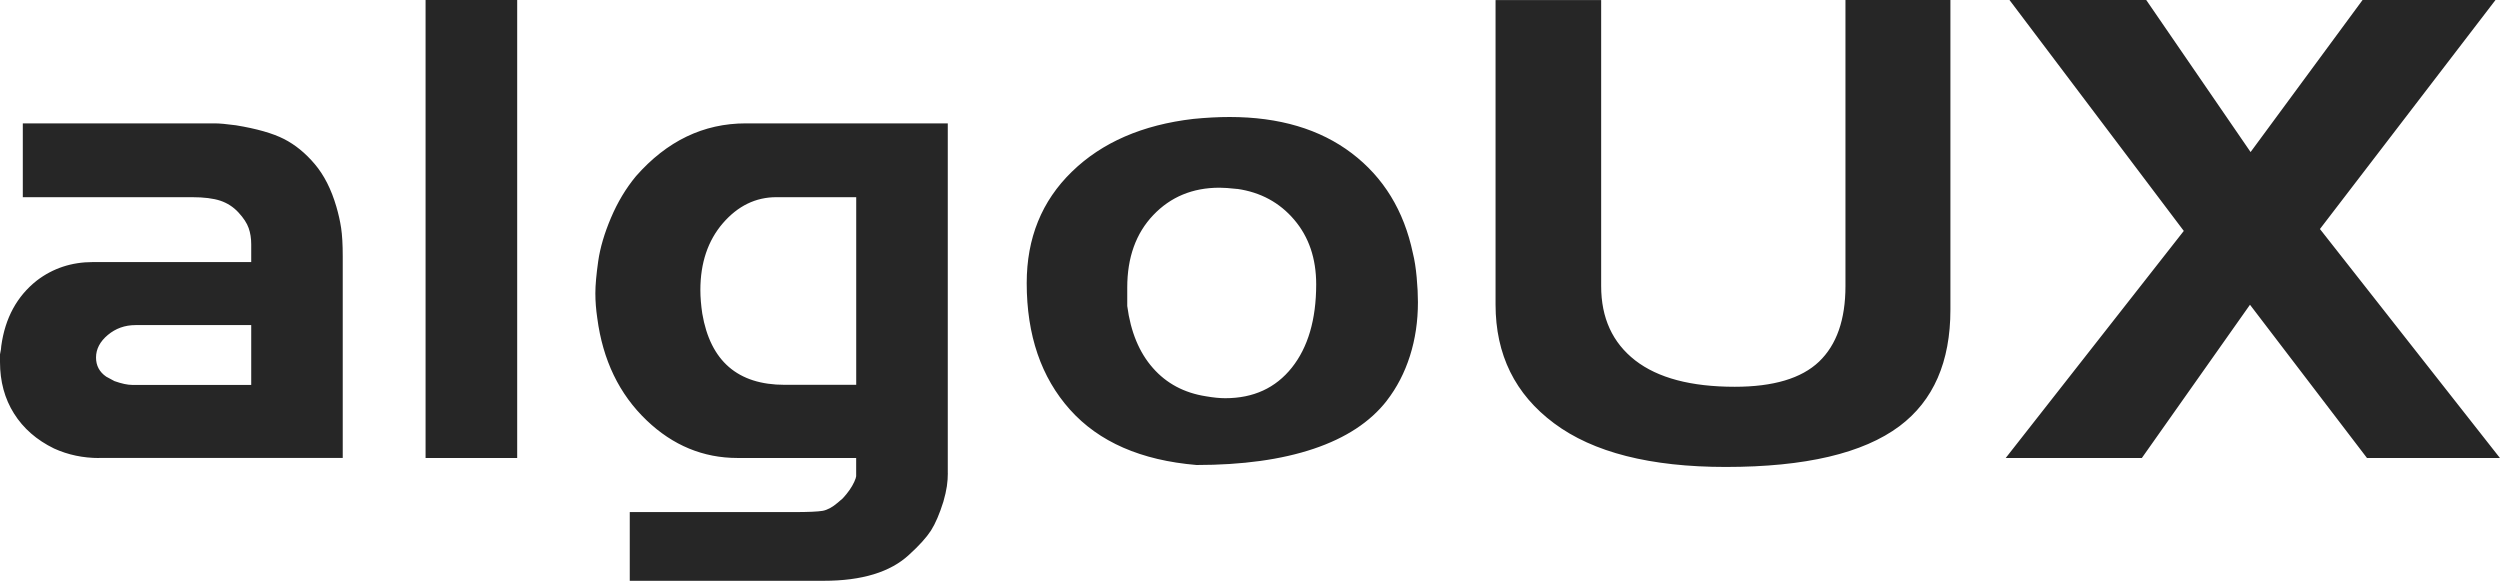 <?xml version="1.0" encoding="UTF-8"?>
<!DOCTYPE svg PUBLIC "-//W3C//DTD SVG 1.1//EN" "http://www.w3.org/Graphics/SVG/1.1/DTD/svg11.dtd">
<!-- Creator: CorelDRAW X6 -->
<svg xmlns="http://www.w3.org/2000/svg" xml:space="preserve" width="70.933mm" height="16.479mm" version="1.1" style="shape-rendering:geometricPrecision; text-rendering:geometricPrecision; image-rendering:optimizeQuality; fill-rule:evenodd; clip-rule:evenodd"
viewBox="0 0 49856 11582"
 xmlns:xlink="http://www.w3.org/1999/xlink">
 <defs>
  <style type="text/css">
   <![CDATA[
    .fil0 {fill:rgba(0, 0, 0, 0.85);fill-rule:nonzero}
   ]]>
  </style>
 </defs>
 <g id="algoux-text-l1">
  <path class="fil0" d="M1979 9134c-321,0 -622,-63 -901,-190 -347,-169 -613,-402 -799,-698 -186,-296 -279,-639 -279,-1028 0,-51 0,-101 0,-152 17,-76 25,-131 25,-165 76,-558 313,-994 710,-1307 321,-245 694,-368 1116,-368l3159 0 0 -355c0,-118 -17,-226 -51,-323 -34,-97 -101,-201 -203,-311 -101,-110 -222,-188 -362,-235 -140,-46 -328,-70 -565,-70l-3374 0 0 -1472 2892 0 520 0c178,0 315,0 412,0 97,0 239,13 425,38 414,68 734,159 958,273 224,114 429,281 615,501 186,220 330,503 431,850 42,144 74,285 95,425 21,140 32,328 32,564l0 228 0 3793 -4859 0zm3032 -2651l-2309 0c-211,0 -395,66 -552,197 -156,131 -235,281 -235,450 0,161 68,288 203,381l165 89c144,51 262,76 355,76l2372 0 0 -1193zm3476 2651l0 -9134 1827 0 0 9134 -1827 0zm10415 302c0,85 -6,171 -19,260 -13,89 -36,190 -70,309 -76,243 -159,436 -247,575 -89,137 -235,300 -438,484 -372,345 -939,518 -1700,518l-3869 0 0 -1370 3265 0c294,0 488,-9 581,-25 93,-17 194,-70 302,-163l101 -87c101,-110 178,-218 228,-328 25,-57 38,-95 38,-112l0 -364 -2366 0c-683,0 -1288,-250 -1810,-748 -550,-524 -877,-1205 -987,-2042 -25,-169 -38,-334 -38,-495 0,-161 19,-374 57,-641 38,-266 123,-554 254,-863 131,-309 296,-586 499,-831 617,-702 1347,-1053 2190,-1053l4028 0 0 6533 0 241 0 201zm-1827 -5504l-1592 0c-412,0 -768,173 -1068,520 -298,347 -448,791 -448,1332 0,144 13,300 38,469 161,947 708,1421 1643,1421l1427 0 0 -3742zm10580 4060c-330,423 -816,742 -1459,958 -643,216 -1421,323 -2334,323 -1108,-93 -1949,-461 -2524,-1104 -575,-643 -863,-1484 -863,-2525 0,-896 300,-1636 901,-2220 600,-584 1408,-935 2423,-1053 254,-25 495,-38 723,-38 989,0 1801,241 2436,723 634,482 1040,1146 1218,1992 34,135 59,296 76,482 17,186 25,351 25,495 0,381 -53,738 -159,1072 -106,334 -260,632 -463,894zm-2981 -4224c-152,-17 -271,-25 -355,-25 -533,0 -973,182 -1319,545 -347,364 -520,846 -520,1446l0 368c68,516 239,928 512,1237 271,309 626,497 1059,564 144,25 273,38 383,38 562,0 1004,-203 1328,-609 323,-406 486,-960 486,-1662 0,-516 -146,-945 -438,-1288 -292,-343 -670,-548 -1135,-615zm9743 5544c-1505,0 -2647,-290 -3425,-871 -778,-579 -1167,-1368 -1167,-2368l0 -6072 2106 0 0 5704c0,636 226,1129 679,1482 453,351 1114,526 1985,526 770,0 1330,-167 1681,-501 351,-336 527,-837 527,-1508l0 -5704 2093 0 0 6174c0,1042 -338,1816 -1015,2324 -727,543 -1882,814 -3463,814zm12787 -178l-2334 -3057 -2157 3057 -2715 0 3552 -4529 -3476 -4605 2727 0 2081 3032 2233 -3032 2651 0 -3501 4567 3590 4567 -2651 0z"/>
 </g>
</svg>
